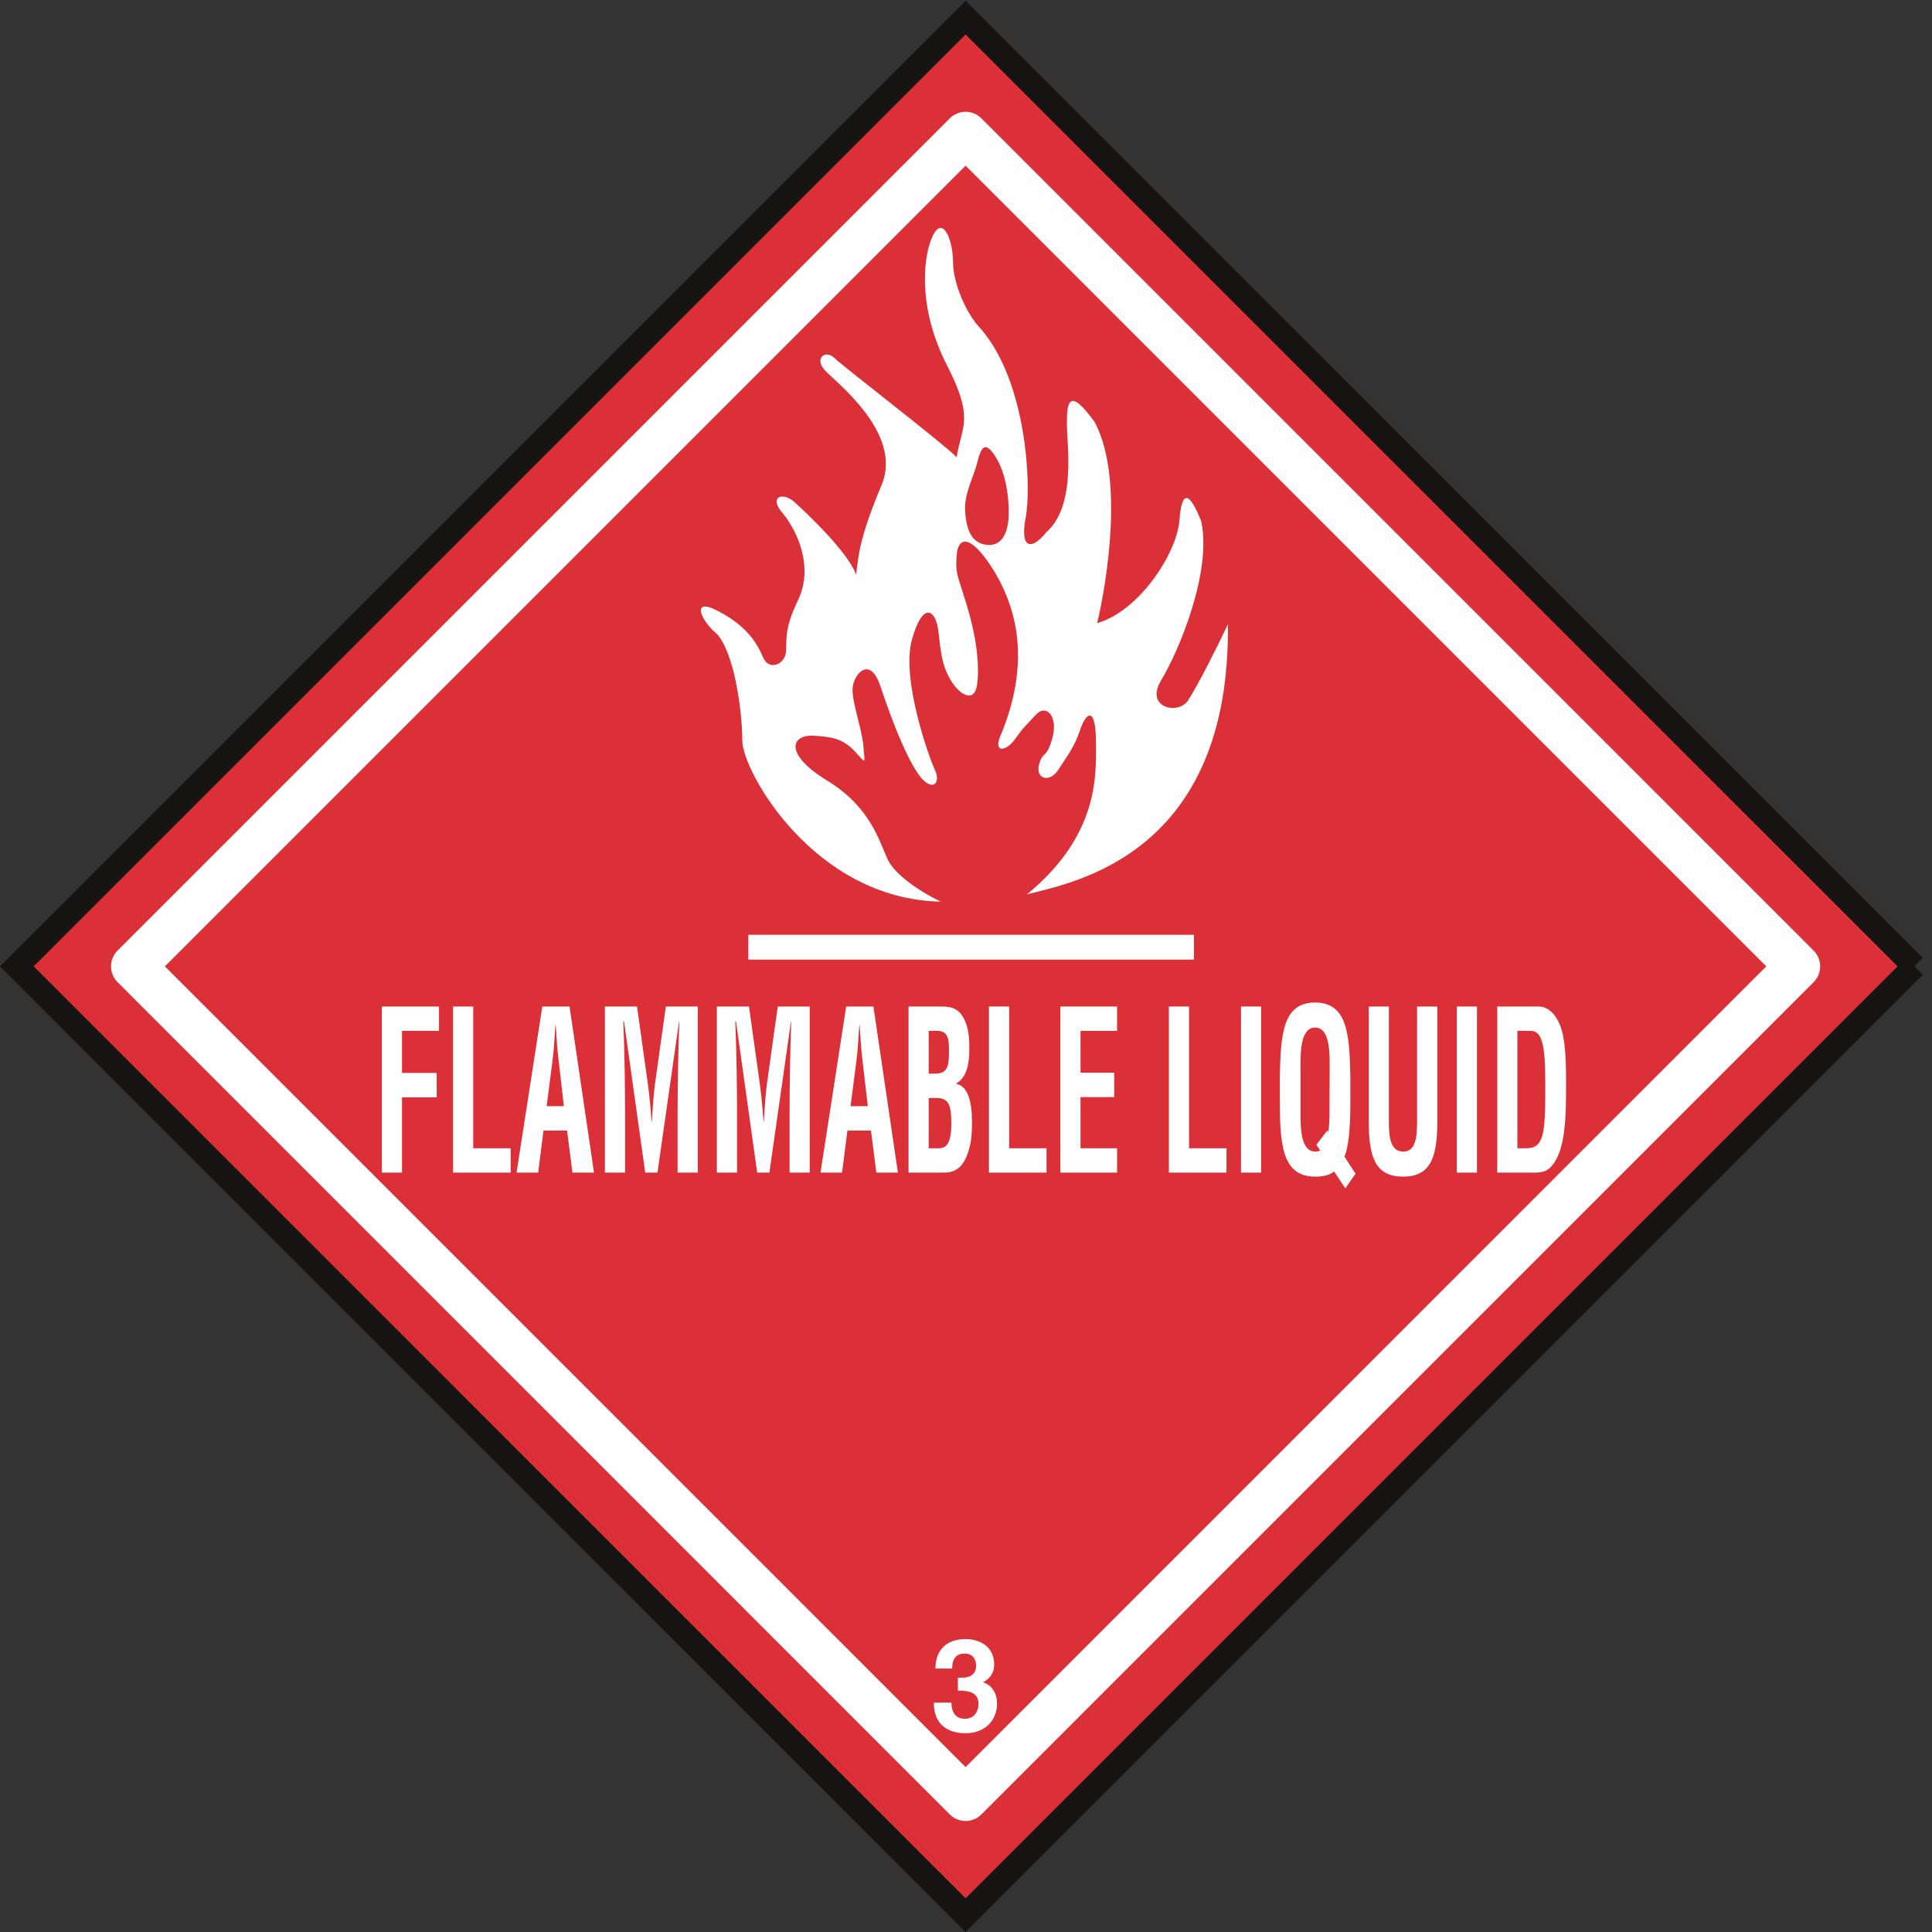 <?xml version="1.0" encoding="UTF-8" standalone="no"?>
<!-- Created with Inkscape (http://www.inkscape.org/) -->

<svg
   xmlns:dc="http://purl.org/dc/elements/1.1/"
   xmlns:cc="http://creativecommons.org/ns#"
   xmlns:rdf="http://www.w3.org/1999/02/22-rdf-syntax-ns#"
   xmlns:svg="http://www.w3.org/2000/svg"
   xmlns="http://www.w3.org/2000/svg"
   version="1.1"
   width="243pt"
   height="243pt"
   viewBox="0 0 243 243"
   id="svg2">
  <rect x="0" y="0" width="243" height="243" fill="#333333" stroke="none"/>
  <defs
     id="defs4">
    <clipPath
       id="Clip0">
      <path
         d="m 0,0 0,242.905 242.905,0 L 242.905,0 0,0 z"
         transform="translate(0,0.095)"
         id="path7" />
    </clipPath>
    <clipPath
       id="Clip1">
      <path
         d="m 243,0 0,242.905 -243,0 L 0,0 243,0 z"
         transform="translate(0,0.095)"
         id="path10" />
    </clipPath>
  </defs>
  <g
     clip-path="url(#Clip0)"
     id="Group1">
    <g
       clip-path="url(#Clip1)"
       id="Group2">
      <path
         d="M 238.666,119.33 119.33,0 0,119.33 119.33,238.666 238.666,119.33"
         transform="translate(2.12,2.215)"
         id="path15"
         style="fill:#dc3038;fill-rule:nonzero;stroke:#161413;stroke-width:2.998;stroke-linecap:butt;stroke-linejoin:miter;stroke-dasharray:none" />
      <path
         d="M 209.356,104.679 104.678,0 0,104.679 104.678,209.363 209.356,104.679 z"
         transform="translate(16.771,16.866)"
         id="path17"
         style="fill:none;stroke:#ffffff;stroke-width:5.613;stroke-linecap:butt;stroke-linejoin:round;stroke-dasharray:none" />
      <path
         d="m 150.168,117.574 -56.045,0 0,3.122 56.045,0 0,-3.122"
         id="path19"
         style="fill:#ffffff;fill-rule:nonzero;stroke:none" />
      <g
         transform="translate(0.849,0)"
         id="g3106">
        <path
           d="m 42.343,86.052 c 5.938,-1.523 25.584,-5.024 25.28,-33.964 -1.072,2.283 -3.813,7.765 -5.03,9.592 -1.218,1.833 -5.482,0.919 -3.35,-2.589 2.132,-3.501 6.4,-13.55 5.024,-19.95 -1.371,-3.502 -2.435,-4.263 -2.74,-0.152 -0.305,4.11 -5.025,11.425 -10.353,12.947 0.609,-2.437 3.806,-17.515 -0.305,-25.285 -3.197,-4.416 -3.502,-2.589 -3.502,0.152 0,2.74 1.219,10.358 -2.588,13.708 -1.833,2.284 -3.355,2.132 -2.594,-1.827 0.761,-3.958 0.158,-17.058 -5.634,-23.757 -1.827,-1.833 -3.501,-5.791 -3.501,-8.38 0,-3.057 -1.529,-6.547 -2.899,-2.436 -0.878,2.652 -1.37,8.531 2.131,15.383 3.508,6.851 1.833,7.612 1.225,11.571 -1.986,-1.98 -14.318,-11.419 -15.384,-12.484 -1.066,-1.066 -2.588,0 -1.218,1.522 1.371,1.522 9.896,7.917 7.156,14.47 -2.74,6.547 -2.893,8.678 -3.197,11.267 -1.066,-2.894 -6.243,-7.765 -7.766,-9.136 -1.522,-1.37 -3.35,-0.608 -1.37,1.522 2.132,2.741 3.655,7.01 1.828,10.816 -1.828,3.806 -1.371,5.024 -1.524,6.547 -0.151,1.522 -2.131,2.436 -2.893,0.608 C 8.379,54.371 7.009,52.24 3.502,50.413 0,48.586 1.37,51.631 3.197,53.153 c 2.289,2.132 3.349,9.75 3.349,13.557 0,3.806 8.989,19.951 24.975,20.256 -1.669,-0.761 -5.633,-3.046 -6.699,-5.33 -1.065,-2.283 -2.131,-6.552 -7.612,-9.901 -5.482,-3.35 -4.579,-5.868 -1.523,-5.634 1.98,0.152 3.502,0.305 5.025,1.98 1.522,1.675 1.217,1.522 1.066,-0.609 -0.153,-2.131 -1.371,-5.328 -1.371,-7.161 0,-1.827 2.161,-4.481 3.502,-0.457 1.37,4.11 3.806,10.61 5.639,12.033 1.364,1.066 1.827,-0.304 1.212,-1.522 -0.609,-1.218 -4.263,-11.272 -2.893,-16.296 1.371,-5.024 3.045,-3.807 3.35,-1.066 0.304,2.741 0.457,4.264 1.528,6.09 1.066,1.827 3.045,3.052 3.35,0.457 0.304,-2.588 -0.152,-6.09 -1.371,-10.049 -1.217,-3.958 -1.37,-3.812 -1.217,-6.096 0.152,-2.283 1.674,-2.74 4.415,1.522 2.74,4.269 5.182,11.12 1.224,20.87 -1.224,2.589 0.603,2.284 1.675,0.762 1.065,-1.522 1.217,-1.522 2.588,-3.045 1.37,-1.528 2.892,0.152 2.132,2.893 -0.762,2.74 -1.219,1.522 -1.676,3.35 -0.456,1.827 1.371,2.283 2.436,0.608 1.066,-1.675 1.98,-2.74 2.742,-5.023 0.76,-2.284 1.978,-2.923 1.978,1.522 0,3.806 0.61,11.57 -8.678,19.189"
           transform="translate(85.97,26.44)"
           id="path21"
           style="fill:#ffffff;fill-rule:nonzero;stroke:none" />
        <path
           d="m 0.152,8.989 c 0.152,2.74 1.066,4.263 3.045,4.263 1.985,0 2.442,-2.284 2.442,-4.11 0,-1.827 -0.31,-4.872 -1.68,-7.004 C 2.589,0 2.131,1.072 1.675,2.898 1.218,4.726 0,6.857 0.152,8.989"
           transform="translate(120.39,55.286)"
           id="path23"
           style="fill:#dc3038;fill-rule:nonzero;stroke:none" />
      </g>
      <g
         transform="translate(1.273,0)"
         id="g3110">
        <path
           d="M 0,20.889 0,0 l 7.191,0 0,3.062 -4.654,0 0,5.295 4.362,0 0,3.063 -4.362,0 0,9.469 -2.536,0"
           transform="translate(46.753,126.598)"
           id="path25"
           style="fill:#ffffff;fill-rule:nonzero;stroke:none" />
        <path
           d="M 0,20.889 0,0 l 2.536,0 0,17.826 4.708,0 0,3.063 -7.244,0"
           transform="translate(55.712,126.598)"
           id="path27"
           style="fill:#ffffff;fill-rule:nonzero;stroke:none" />
        <path
           d="M 0,20.889 3.239,0 l 3.426,0 3.074,20.889 -2.711,0 -0.675,-5.288 -2.968,0 -0.668,5.288 -2.718,0"
           transform="translate(63.699,126.598)"
           id="path29"
           style="fill:#ffffff;fill-rule:nonzero;stroke:none" />
        <path
           d="m 0,10.219 2.167,0 L 1.487,4.287 C 1.358,3.315 1.3,2.367 1.23,1.394 1.212,0.919 1.171,0.446 1.137,0 L 1.102,0 C 1.065,0.446 1.031,0.919 1.013,1.394 0.936,2.367 0.891,3.315 0.762,4.287 L 0,10.219"
           transform="translate(67.482,128.911)"
           id="path31"
           style="fill:#dc3038;fill-rule:nonzero;stroke:none" />
        <path
           d="M 2.536,20.889 0,20.889 0,0 4.041,0 5.399,9.691 c 0.217,1.588 0.363,3.203 0.469,4.821 l 0.041,0 C 6.032,12.45 6.12,11.057 6.308,9.691 L 7.666,0 l 4.017,0 0,20.889 -2.541,0 0,-6.571 c 0,-4.152 0.059,-8.303 0.223,-12.449 l -0.035,0 -2.718,19.02 -1.539,0 -2.665,-19.02 -0.088,0 c 0.164,4.146 0.217,8.297 0.217,12.449 l 0,6.571"
           transform="translate(74.808,126.598)"
           id="path33"
           style="fill:#ffffff;fill-rule:nonzero;stroke:none" />
        <path
           d="M 2.535,20.889 0,20.889 0,0 4.04,0 5.398,9.691 c 0.212,1.588 0.363,3.203 0.47,4.821 l 0.034,0 C 6.031,12.45 6.119,11.057 6.301,9.691 L 7.659,0 l 4.017,0 0,20.889 -2.529,0 0,-6.571 c 0,-4.152 0.046,-8.303 0.21,-12.449 l -0.035,0 -2.717,19.02 -1.534,0 -2.665,-19.02 -0.088,0 c 0.164,4.146 0.217,8.297 0.217,12.449 l 0,6.571"
           transform="translate(88.892,126.598)"
           id="path35"
           style="fill:#ffffff;fill-rule:nonzero;stroke:none" />
        <path
           d="M 0,20.889 3.232,0 l 3.425,0 3.075,20.889 -2.711,0 -0.674,-5.288 -2.962,0 -0.674,5.288 -2.711,0"
           transform="translate(101.927,126.598)"
           id="path37"
           style="fill:#ffffff;fill-rule:nonzero;stroke:none" />
        <path
           d="m 0,10.219 2.167,0 L 1.482,4.287 C 1.353,3.315 1.3,2.367 1.23,1.394 1.207,0.919 1.172,0.446 1.137,0 L 1.102,0 C 1.066,0.446 1.031,0.919 1.008,1.394 0.937,2.367 0.885,3.315 0.762,4.287 L 0,10.219"
           transform="translate(105.709,128.911)"
           id="path39"
           style="fill:#dc3038;fill-rule:nonzero;stroke:none" />
        <path
           d="M 0,20.889 0,0 4.093,0 c 1.084,0 2.155,0.111 2.875,1.529 0.58,1.142 0.674,2.342 0.674,3.766 0,1.808 -0.258,3.589 -1.628,4.367 l 0,0.059 c 1.429,0.304 1.967,2.144 1.967,4.849 0,0.861 -0.035,1.721 -0.175,2.559 -0.551,2.646 -1.523,3.76 -3.338,3.76 l -4.468,0"
           transform="translate(113,126.598)"
           id="path41"
           style="fill:#ffffff;fill-rule:nonzero;stroke:none" />
        <path
           d="M 0.538,6.324 C 1.065,6.324 1.61,6.406 2.061,6.101 2.752,5.627 2.845,4.263 2.845,3.203 2.845,0.948 2.553,0 0.972,0 L 0,0 l 0,6.324 0.538,0"
           transform="translate(115.536,138.1)"
           id="path43"
           style="fill:#dc3038;fill-rule:nonzero;stroke:none" />
        <path
           d="m 0.468,5.377 c 0.615,0 1.417,0.059 1.815,-0.726 C 2.518,4.123 2.553,3.397 2.553,2.396 2.553,0.838 2.33,0.059 1.171,0 L 0,0 l 0,5.377 0.468,0"
           transform="translate(115.536,129.66)"
           id="path45"
           style="fill:#dc3038;fill-rule:nonzero;stroke:none" />
        <path
           d="M 0,20.889 0,0 l 2.541,0 0,17.826 4.702,0 0,3.063 -7.243,0"
           transform="translate(123.113,126.598)"
           id="path47"
           style="fill:#ffffff;fill-rule:nonzero;stroke:none" />
        <path
           d="M 0,20.889 0,0 l 7.132,0 0,3.062 -4.596,0 0,5.266 4.233,0 0,3.063 -4.233,0 0,6.435 4.596,0 0,3.063 -7.132,0"
           transform="translate(132.096,126.598)"
           id="path49"
           style="fill:#ffffff;fill-rule:nonzero;stroke:none" />
        <path
           d="M 0,20.889 0,0 l 2.536,0 0,17.826 4.708,0 0,3.063 -7.244,0"
           transform="translate(145.745,126.598)"
           id="path51"
           style="fill:#ffffff;fill-rule:nonzero;stroke:none" />
        <path
           d="m 0,0 2.531,0 0,20.889 L 0,20.889 0,0"
           transform="translate(154.816,126.598)"
           id="path53"
           style="fill:#ffffff;fill-rule:nonzero;stroke:none" />
        <path
           d="M 8.234,23.37 6.828,21.251 C 6.207,21.726 5.481,21.896 4.439,21.896 0.27,21.896 0,17.825 0,12.257 L 0,9.275 C 0.106,3.958 0.381,0 4.439,0 8.49,0 8.76,3.958 8.871,9.275 l 0,2.982 c 0,2.676 -0.088,5.515 -0.743,7.132 l 1.394,2.143 -1.288,1.838"
           transform="translate(159.7,126.095)"
           id="path55"
           style="fill:#ffffff;fill-rule:nonzero;stroke:none" />
        <path
           d="m 3.526,12.948 0.129,0.199 c 0.094,-0.645 0.14,-1.423 0.14,-2.091 L 3.819,5.265 C 3.819,3.648 3.983,0 1.992,0 0,0 0.159,3.648 0.159,5.265 l 0,5.791 c 0,1.728 0.088,4.539 1.833,4.539 0.246,0 0.468,-0.053 0.644,-0.135 L 2.15,14.734 3.526,12.948"
           transform="translate(162.147,129.245)"
           id="path57"
           style="fill:#dc3038;fill-rule:nonzero;stroke:none" />
        <path
           d="m 6.078,0 2.542,0 0,14.564 c 0,4.625 -0.984,6.829 -4.299,6.829 C 0.977,21.393 0,19.189 0,14.564 L 0,0 l 2.53,0 0,14.23 c 0,2.008 0.094,4.012 1.814,4.012 1.646,0 1.734,-2.004 1.734,-4.012 L 6.078,0"
           transform="translate(170.885,126.598)"
           id="path59"
           style="fill:#ffffff;fill-rule:nonzero;stroke:none" />
        <path
           d="m 0,0 2.535,0 0,20.889 L 0,20.889 0,0"
           transform="translate(181.958,126.598)"
           id="path61"
           style="fill:#ffffff;fill-rule:nonzero;stroke:none" />
        <path
           d="M 0,20.889 0,0 5.282,0 c 0.621,0 1.85,0.416 2.623,2.366 0.586,1.446 0.75,3.76 0.75,7.214 0,4.123 0,8.89 -2.085,10.752 -0.562,0.504 -1.253,0.557 -1.886,0.557 l -4.684,0"
           transform="translate(187.047,126.598)"
           id="path63"
           style="fill:#ffffff;fill-rule:nonzero;stroke:none" />
        <path
           d="m 1.106,14.764 c 2.267,0 2.407,-1.84 2.407,-7.883 C 3.513,1.952 3.186,0 1.668,0 L 0,0 l 0,14.764 1.106,0"
           transform="translate(189.577,129.66)"
           id="path65"
           style="fill:#dc3038;fill-rule:nonzero;stroke:none" />
      </g>
      <path
         d="m 120.477,211.016 0.364,0 c 0.679,0 1.932,-0.065 1.932,-1.558 0,-0.426 -0.199,-1.481 -1.452,-1.481 -1.558,0 -1.558,1.481 -1.558,1.886 l -2.108,0 c 0,-2.162 1.218,-3.707 3.818,-3.707 1.54,0 3.572,0.784 3.572,3.22 0,1.165 -0.732,1.898 -1.382,2.191 l 0,0.035 c 0.41,0.111 1.739,0.715 1.739,2.681 0,2.172 -1.61,3.719 -3.929,3.719 -1.089,0 -4.017,-0.246 -4.017,-3.853 l 2.225,0 -0.012,0.017 c 0,0.621 0.164,2.015 1.687,2.015 0.913,0 1.71,-0.614 1.71,-1.898 0,-1.581 -1.534,-1.645 -2.589,-1.645 l 0,-1.622"
         id="path67"
         style="fill:#ffffff;fill-rule:nonzero;stroke:none" />
    </g>
  </g>
</svg>
